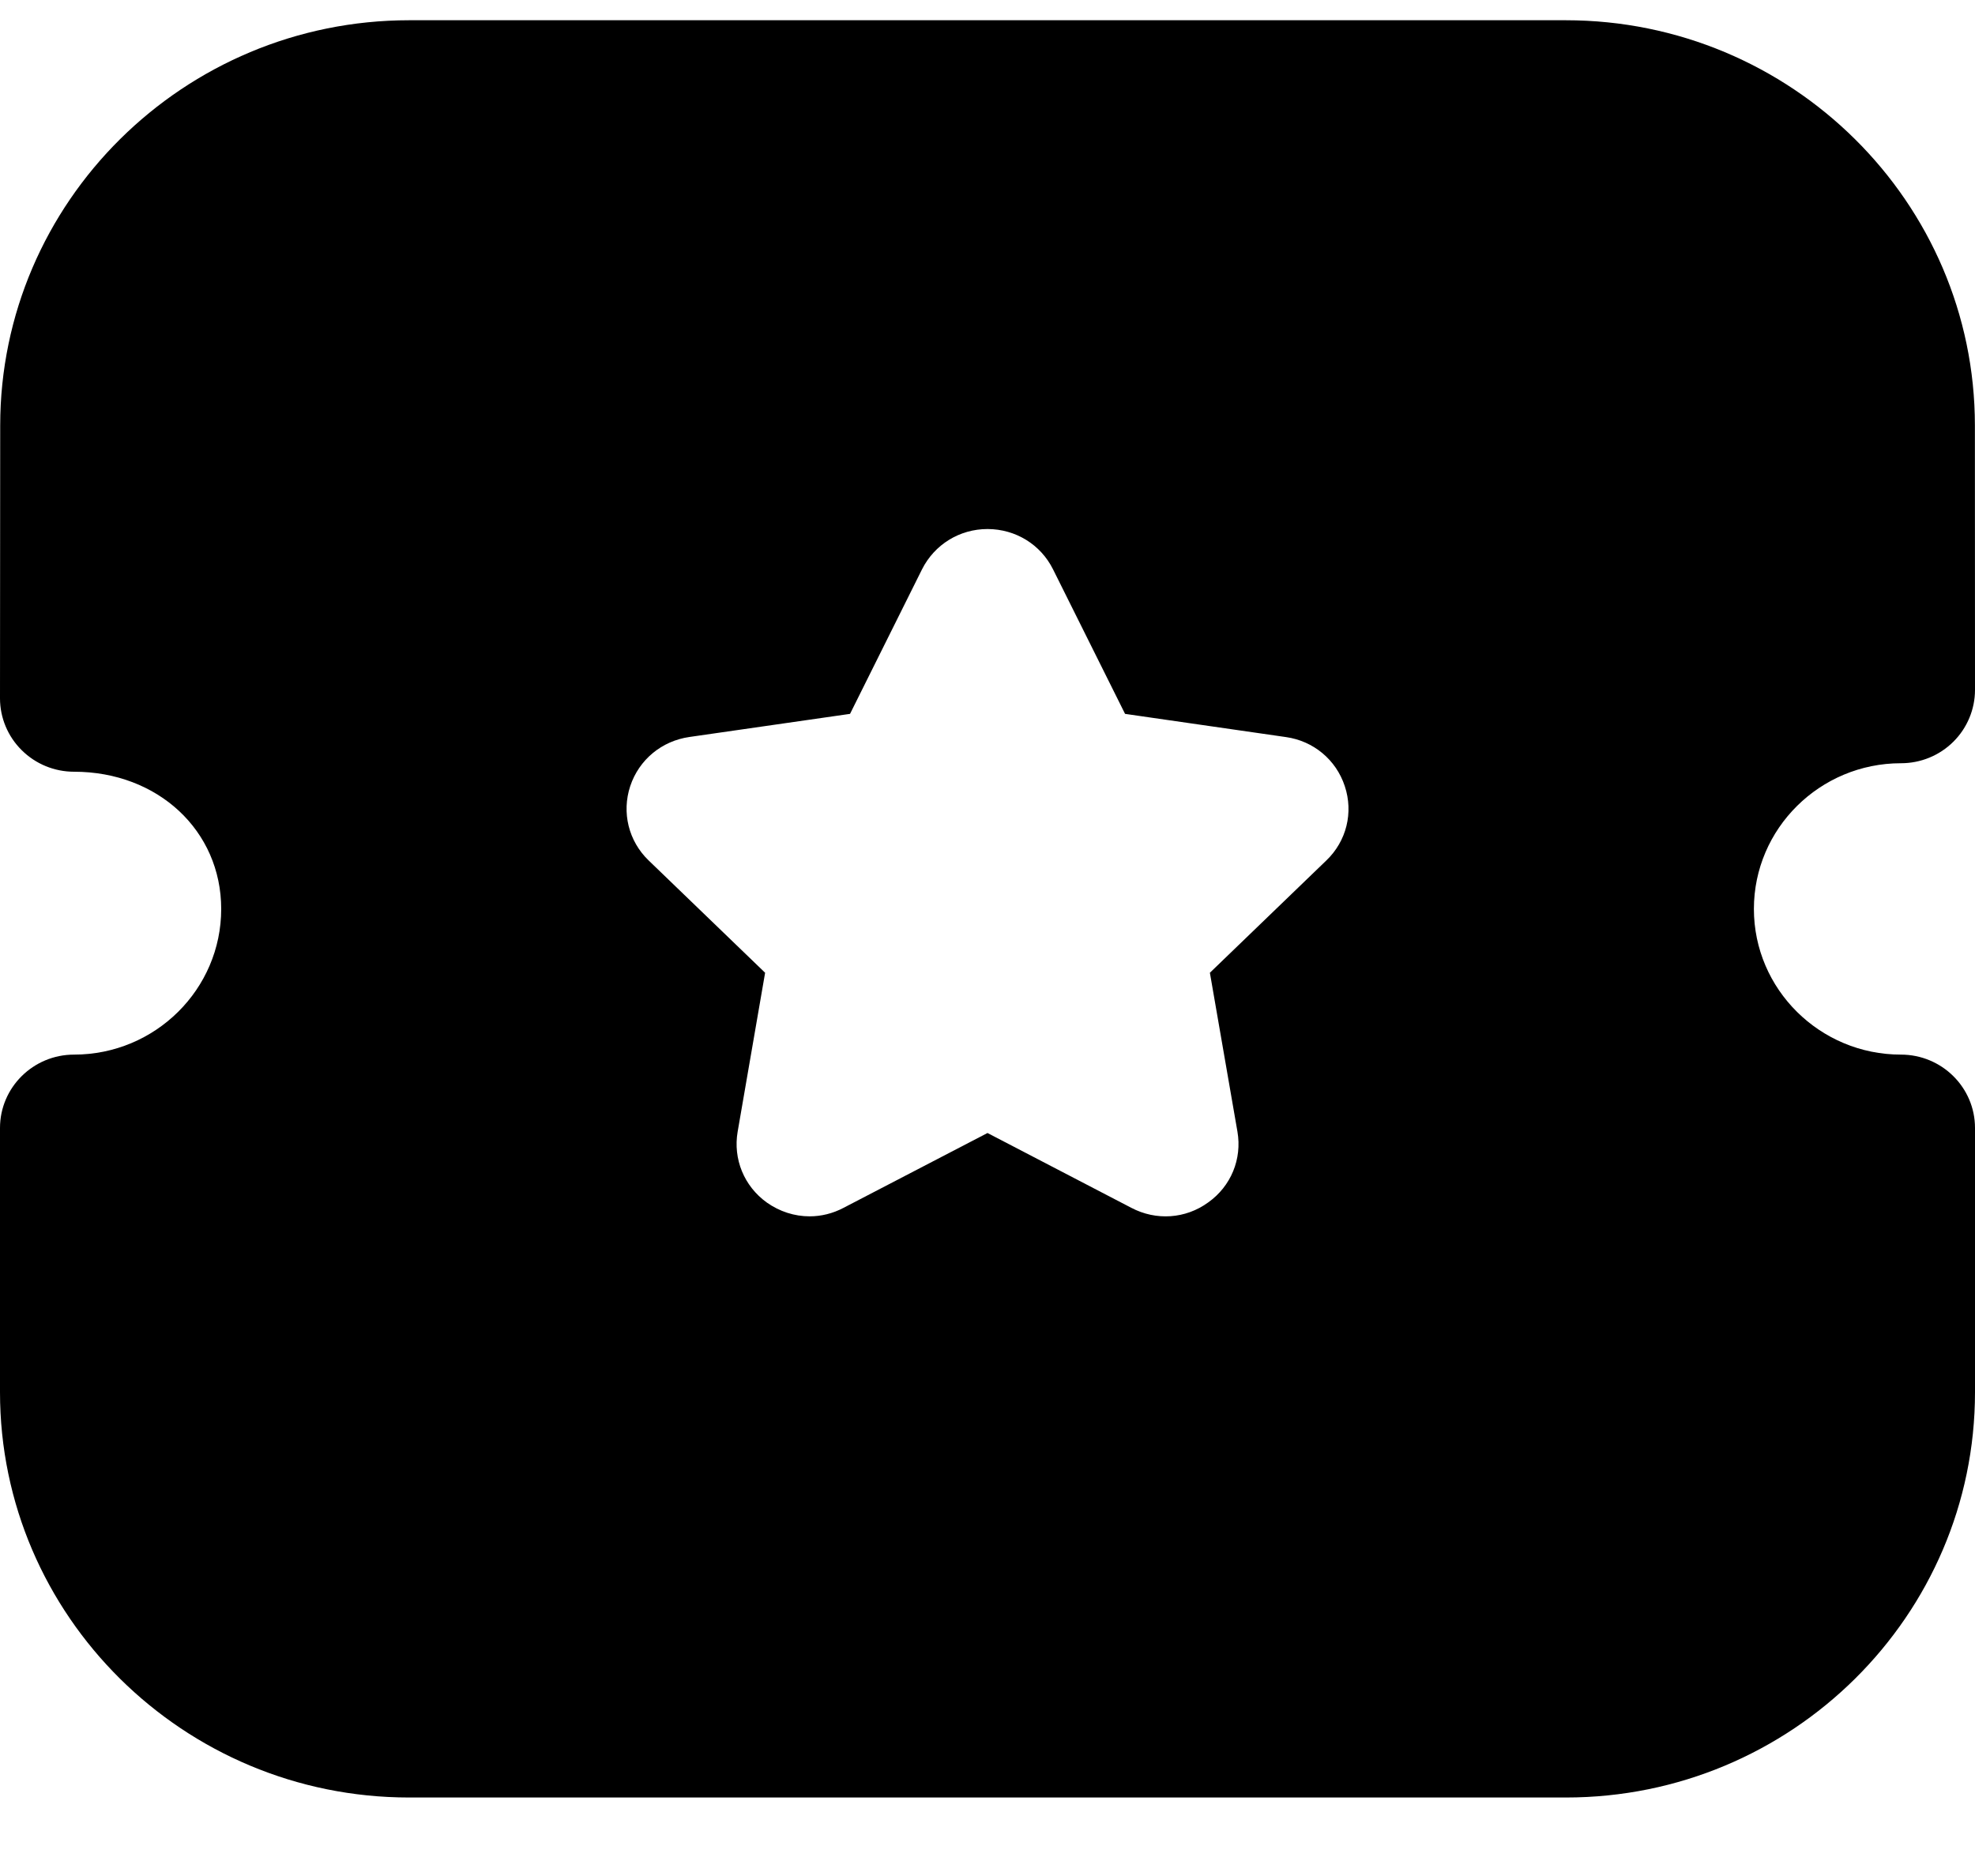 <svg width="20" height="19" viewBox="0 0 20 19" fill="none" xmlns="http://www.w3.org/2000/svg">
<path fill-rule="evenodd" clip-rule="evenodd" d="M17.761 9.206C17.761 10.019 18.429 10.681 19.25 10.681C19.664 10.681 20 11.014 20 11.424V14.1C20 16.364 18.142 18.205 15.858 18.205H4.143C1.859 18.205 0 16.364 0 14.1V11.424C0 11.014 0.336 10.681 0.75 10.681C1.572 10.681 2.24 10.019 2.24 9.206C2.24 8.413 1.599 7.816 0.75 7.816C0.551 7.816 0.361 7.738 0.22 7.598C0.079 7.459 0 7.269 0 7.073L0.002 4.31C0.002 2.047 1.86 0.205 4.144 0.205H15.856C18.14 0.205 19.999 2.047 19.999 4.31L20 6.987C20 7.183 19.921 7.373 19.781 7.512C19.64 7.652 19.45 7.73 19.25 7.73C18.429 7.73 17.761 8.392 17.761 9.206ZM12.252 9.852L13.431 8.715C13.636 8.519 13.707 8.229 13.618 7.962C13.53 7.694 13.3 7.504 13.022 7.465L11.393 7.23L10.664 5.767C10.539 5.515 10.285 5.359 10.002 5.358H10C9.718 5.358 9.464 5.514 9.337 5.766L8.608 7.23L6.982 7.464C6.701 7.504 6.471 7.694 6.382 7.962C6.294 8.229 6.365 8.519 6.569 8.715L7.748 9.852L7.47 11.461C7.422 11.738 7.535 12.014 7.765 12.179C7.895 12.271 8.046 12.319 8.199 12.319C8.316 12.319 8.434 12.29 8.542 12.233L10 11.475L11.455 12.232C11.707 12.365 12.006 12.345 12.235 12.178C12.466 12.014 12.579 11.738 12.531 11.461L12.252 9.852Z" fill="currentColor"/>
</svg>
